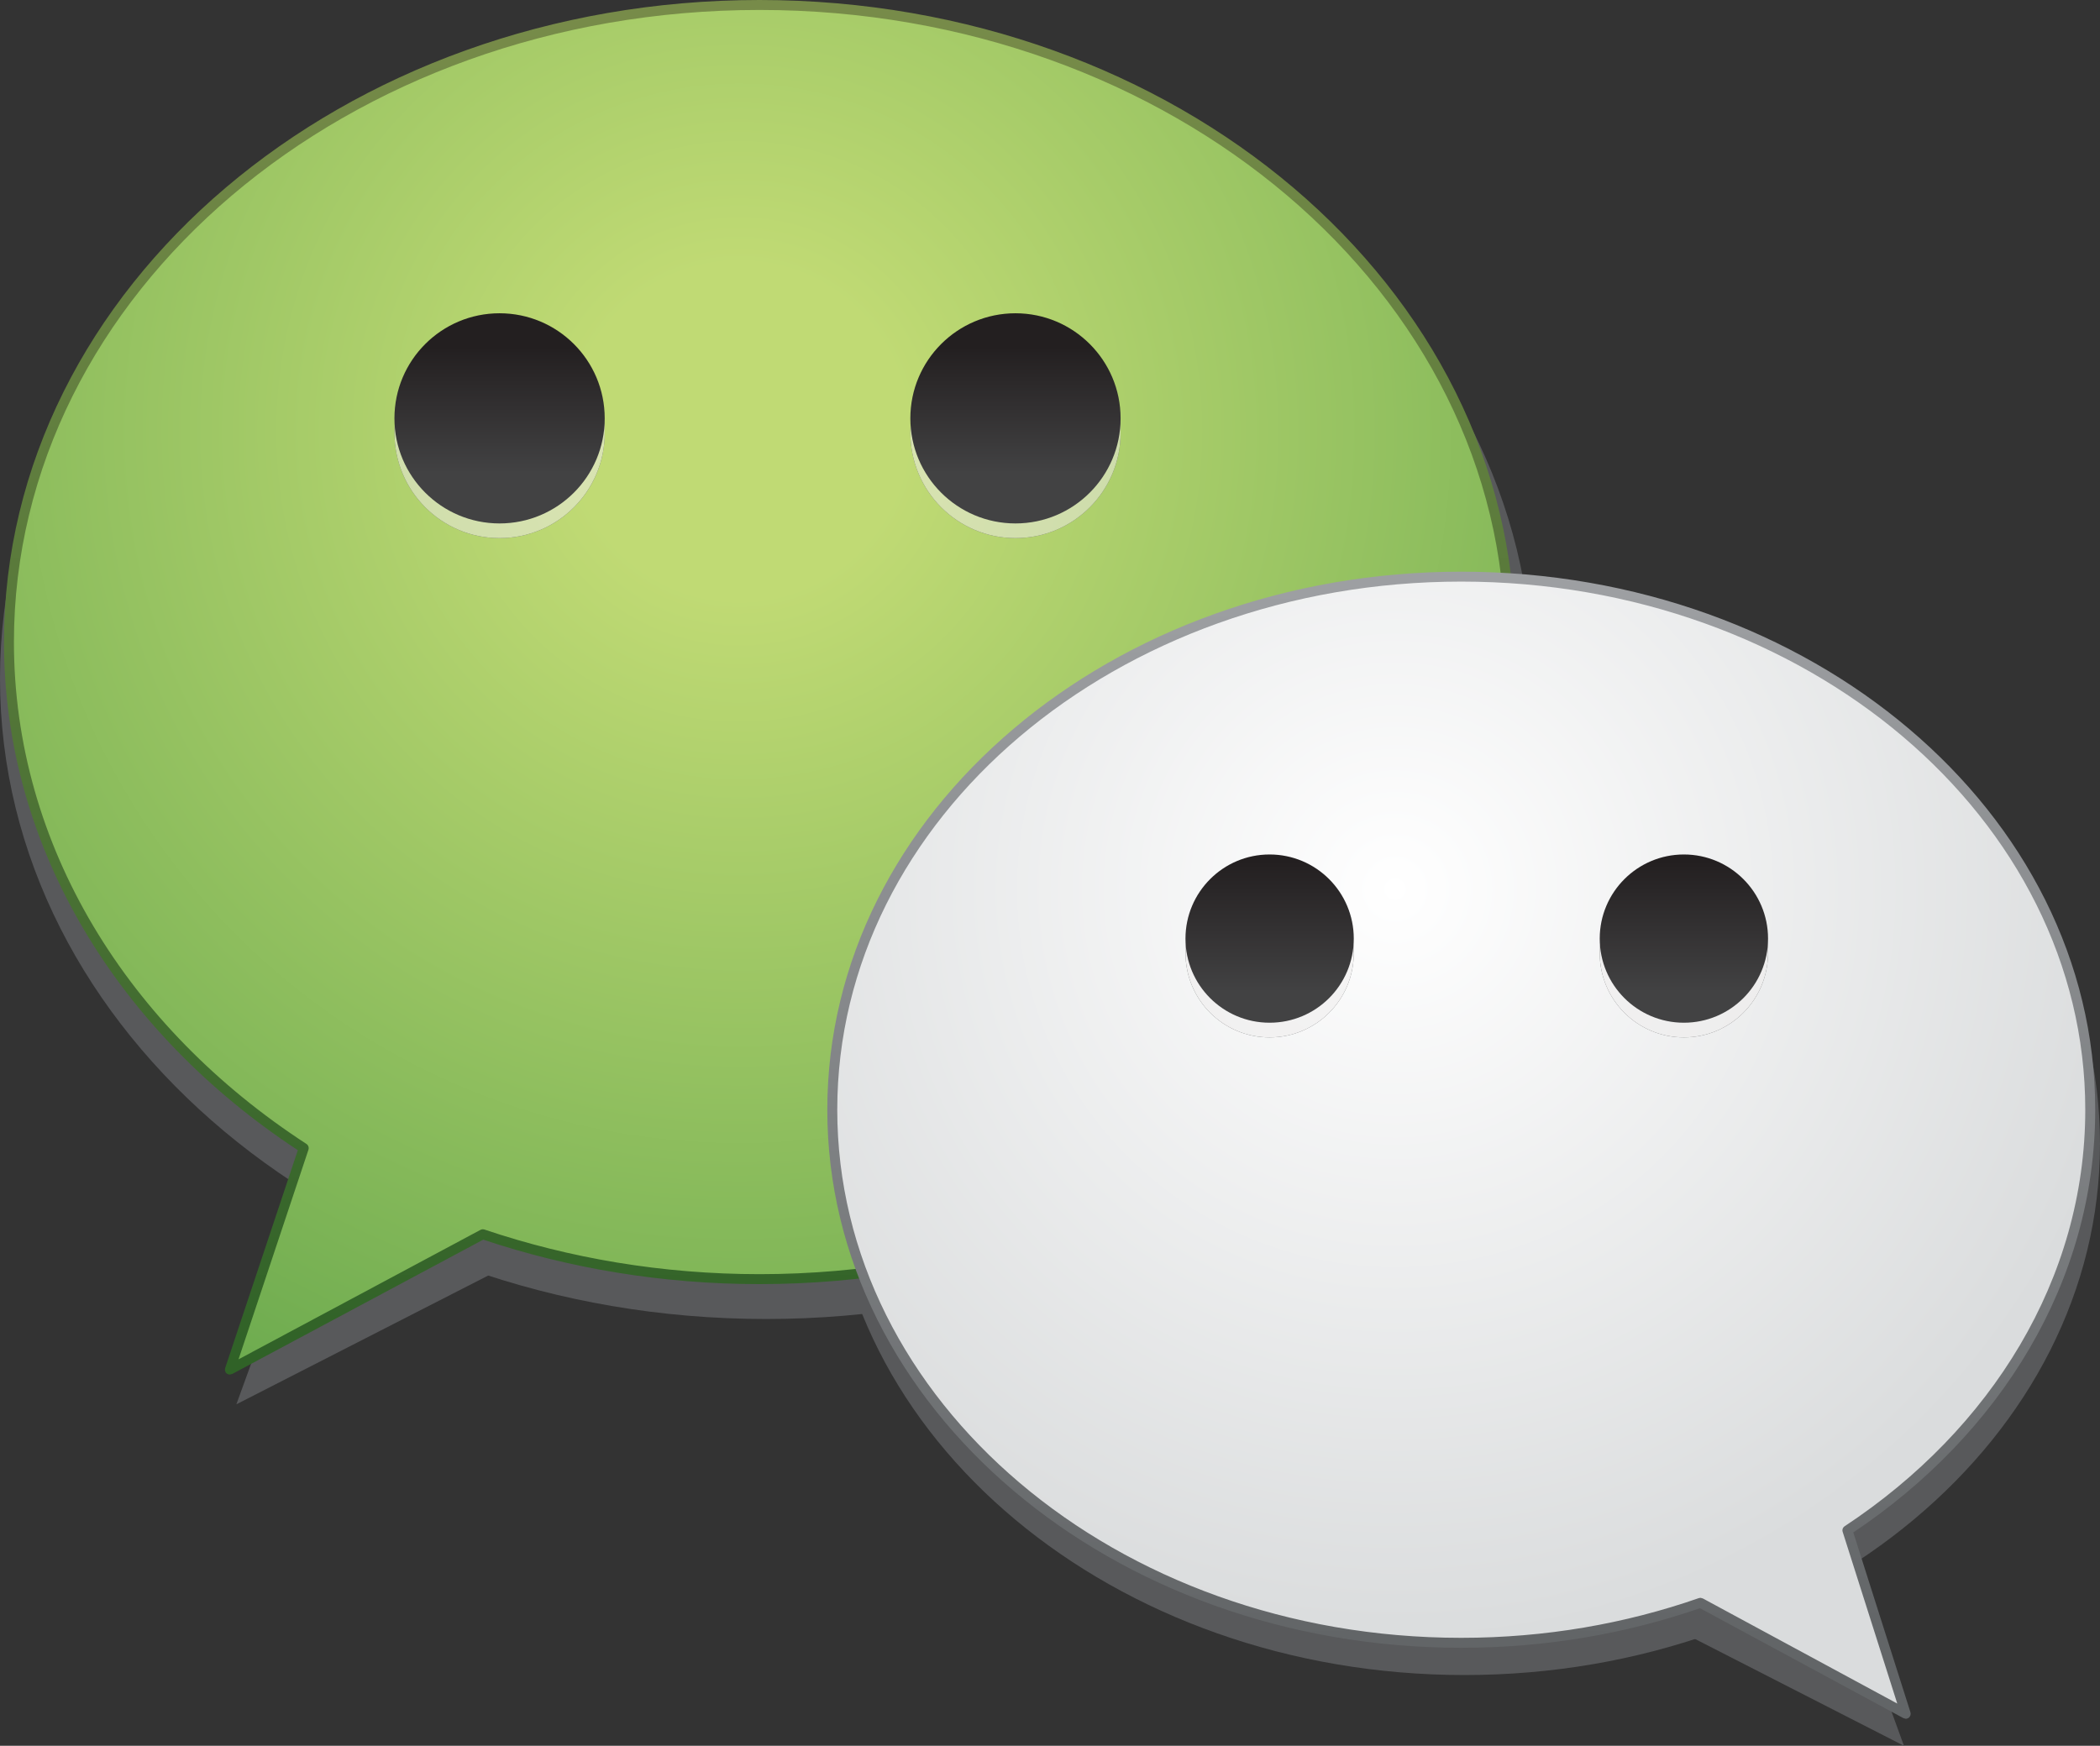 <?xml version="1.0" encoding="utf-8"?>
<!-- Generator: Adobe Illustrator 16.0.0, SVG Export Plug-In . SVG Version: 6.00 Build 0)  -->
<!DOCTYPE svg PUBLIC "-//W3C//DTD SVG 1.1//EN" "http://www.w3.org/Graphics/SVG/1.1/DTD/svg11.dtd">
<svg version="1.1" id="Layer_1" xmlns="http://www.w3.org/2000/svg" xmlns:xlink="http://www.w3.org/1999/xlink" x="0px" y="0px"
	 width="999.999px" height="831.502px" viewBox="0 0 999.999 831.502" enable-background="new 0 0 999.999 831.502"
	 xml:space="preserve">
<rect x="0" y="0" width="999.999" height="831.502" fill="#333333" stroke="none"/>
<g>
	<path fill="#58595B" d="M729.714,323.221c0,168.457-163.359,305.002-364.867,305.002C163.327,628.223,0,491.678,0,323.221
		C0,154.786,163.327,18.285,364.847,18.285C566.354,18.285,729.714,154.786,729.714,323.221"/>
	<polyline fill="#58595B" points="112.56,668.858 159.778,538.887 266.271,590.243 	"/>
	<path fill="#58595B" d="M394.716,544.827c0,139.725,135.48,252.971,302.672,252.971c167.143,0,302.61-113.246,302.61-252.971
		c0-139.704-135.468-252.948-302.61-252.948C530.196,291.878,394.716,405.123,394.716,544.827"/>
	<polyline fill="#58595B" points="906.639,831.502 867.479,723.692 779.163,766.305 	"/>
	<g>
		<defs>
			<path id="SVGID_1_" d="M187.847,206.206c0-27.616,22.391-50.029,50.04-50.029c27.657,0,50.092,22.413,50.092,50.029
				c0,27.659-22.436,50.094-50.092,50.094C210.238,256.3,187.847,233.865,187.847,206.206 M433.519,206.206
				c0-27.616,22.413-50.029,50.06-50.029c27.637,0,50.039,22.413,50.039,50.029c0,27.659-22.402,50.094-50.039,50.094
				C455.931,256.3,433.519,233.865,433.519,206.206 M9.478,253.897c-3.454,16.874-5.244,34.188-5.244,51.885
				c0,98.269,55.096,185.604,140.409,241.047l-5.372,16.135l-29.807,89.379l99.501-53.273l20.948-11.227
				c40.762,13.756,85.178,21.379,131.731,21.379c14.346,0,28.447-0.695,42.32-2.105c2.243-0.209,4.486-0.441,6.709-0.695
				c-9.322-24.563-14.346-50.703-14.346-77.855c0-140.231,134.079-253.918,299.534-253.918c7.206,0,14.336,0.232,21.435,0.632
				c-4.014-33.895-14.556-66.146-30.609-95.825C630.266,74.949,505.948,2.402,361.644,2.402
				C185.129,2.402,38.452,111.056,9.478,253.897"/>
		</defs>
		<clipPath id="SVGID_2_">
			<use xlink:href="#SVGID_1_"  overflow="visible"/>
		</clipPath>
		
			<radialGradient id="SVGID_3_" cx="197.824" cy="839.991" r="21.563" gradientTransform="matrix(27.77 0 0 -27.77 -5141.533 23531.998)" gradientUnits="userSpaceOnUse">
			<stop  offset="0" style="stop-color:#C0DA74"/>
			<stop  offset="0.132" style="stop-color:#C0DA74"/>
			<stop  offset="1" style="stop-color:#5BA147"/>
		</radialGradient>
		<rect x="4.233" y="2.402" clip-path="url(#SVGID_2_)" fill="url(#SVGID_3_)" width="713.063" height="649.94"/>
	</g>
	<g>
		<defs>
			<path id="SVGID_4_" d="M146.885,547.586c0.327-1.031-0.063-2.148-0.948-2.738C61.162,489.741,6.634,403.143,6.634,305.802
				c0.022-82.997,39.624-158.22,103.84-212.757C174.712,38.528,263.513,4.74,361.666,4.74c98.164,0,186.973,33.788,251.188,88.305
				c64.237,54.537,103.861,129.76,103.861,212.757c0,83.038-39.624,158.22-103.861,212.755
				c-64.216,54.539-153.025,88.307-251.188,88.307c-46.271,0-90.476-7.584-131.006-21.256c-0.62-0.189-1.293-0.146-1.873,0.17
				l-115.205,61.656L146.885,547.586z M107.411,89.443C42.308,144.738,1.905,221.247,1.905,305.802
				c0,98.606,54.948,186.152,139.916,242.015l-34.6,103.768c-0.308,0.928-0.021,1.938,0.705,2.57
				c0.453,0.357,0.99,0.525,1.538,0.525l1.116-0.273l119.545-63.975c40.75,13.631,85.123,21.17,131.542,21.17
				c99.247,0,189.133-34.145,254.275-89.42c65.091-55.316,105.493-131.805,105.471-216.38
				c0.022-84.555-40.38-161.063-105.471-216.359C550.799,34.147,460.913,0,361.666,0C262.438,0,172.554,34.147,107.411,89.443"/>
		</defs>
		<clipPath id="SVGID_5_">
			<use xlink:href="#SVGID_4_"  overflow="visible"/>
		</clipPath>
		
			<linearGradient id="SVGID_6_" gradientUnits="userSpaceOnUse" x1="178.718" y1="816.067" x2="200.281" y2="816.067" gradientTransform="matrix(0 32.252 32.252 0 -25957.857 -5766.711)">
			<stop  offset="0" style="stop-color:#778B49"/>
			<stop  offset="0.017" style="stop-color:#778B49"/>
			<stop  offset="1" style="stop-color:#2B5F25"/>
		</linearGradient>
		<rect x="1.905" clip-path="url(#SVGID_5_)" fill="url(#SVGID_6_)" width="719.529" height="654.68"/>
	</g>
	<g>
		<defs>
			<path id="SVGID_7_" d="M564.532,454.014c0-22.137,17.925-40.086,40.032-40.086c22.162,0,40.089,17.95,40.089,40.086
				c0,22.16-17.927,40.088-40.089,40.088C582.457,494.102,564.532,476.174,564.532,454.014 M761.774,454.014
				c0-22.137,17.947-40.086,40.097-40.086c22.088,0,40.035,17.95,40.035,40.086c0,22.16-17.947,40.088-40.035,40.088
				C779.722,494.102,761.774,476.174,761.774,454.014 M396.327,528.565c0,27.152,5.024,53.293,14.346,77.855
				c38.759,102.123,151.794,176.041,285.188,176.041c40.308,0,78.731-6.803,113.89-19.086l18.084,9.775l79.667,43.078
				l-23.046-72.527l-4.738-14.828c70.358-46.43,115.647-118.871,115.647-200.309c0-16.959-1.958-33.516-5.688-49.523
				C964.335,370.492,857.409,286.822,725.343,275.87c-2.676-0.19-5.373-0.402-8.047-0.59c-7.099-0.4-14.229-0.632-21.435-0.632
				C530.406,274.647,396.327,388.334,396.327,528.565"/>
		</defs>
		<clipPath id="SVGID_8_">
			<use xlink:href="#SVGID_7_"  overflow="visible"/>
		</clipPath>
		
			<radialGradient id="SVGID_9_" cx="212.653" cy="841.005" r="21.575" gradientTransform="matrix(16.688 0 0 -16.688 -2884.443 14458.16)" gradientUnits="userSpaceOnUse">
			<stop  offset="0" style="stop-color:#FFFFFF"/>
			<stop  offset="1" style="stop-color:#DADCDD"/>
		</radialGradient>
		<rect x="396.327" y="274.647" clip-path="url(#SVGID_8_)" fill="url(#SVGID_9_)" width="599.038" height="541.582"/>
	</g>
	<g>
		<defs>
			<path id="SVGID_10_" d="M485.591,706.29c-53.778-45.584-86.893-108.379-86.893-177.725s33.115-132.162,86.893-177.747
				c53.726-45.543,128.063-73.813,210.24-73.813c82.164,0,156.545,28.269,210.28,73.813
				c53.718,45.585,86.873,108.401,86.873,177.747c0,80.531-44.763,152.236-114.552,198.348c-0.905,0.57-1.306,1.686-0.969,2.695
				l25.994,81.775l-92.592-50.07l-1.115-0.295l-0.801,0.146c-34.853,12.154-73.032,18.916-113.119,18.916
				C613.654,780.081,539.316,751.854,485.591,706.29 M482.525,347.217c-54.664,46.321-88.589,110.442-88.567,181.348
				c-0.022,70.883,33.903,135.006,88.567,181.348c54.633,46.303,130.065,74.908,213.306,74.908
				c40.232,0,78.584-6.721,113.697-18.854l96.838,52.348l1.115,0.314c0.548,0,1.075-0.211,1.516-0.545
				c0.739-0.633,1.035-1.646,0.739-2.551l-27.216-85.65c70.041-46.85,115.203-119.543,115.203-201.318
				c0-70.906-33.894-135.027-88.577-181.348c-54.643-46.323-130.046-74.908-213.315-74.93
				C612.591,272.309,537.158,300.894,482.525,347.217"/>
		</defs>
		<clipPath id="SVGID_11_">
			<use xlink:href="#SVGID_10_"  overflow="visible"/>
		</clipPath>
		
			<linearGradient id="SVGID_12_" gradientUnits="userSpaceOnUse" x1="181.134" y1="828.395" x2="202.709" y2="828.395" gradientTransform="matrix(0 23.183 23.183 0 -18509.174 -3918.476)">
			<stop  offset="0" style="stop-color:#9D9FA2"/>
			<stop  offset="1" style="stop-color:#626567"/>
		</linearGradient>
		<rect x="393.937" y="272.287" clip-path="url(#SVGID_11_)" fill="url(#SVGID_12_)" width="603.787" height="546.343"/>
	</g>
	<g>
		<defs>
			<path id="SVGID_13_" d="M564.532,454.014c0,22.16,17.925,40.088,40.032,40.088c22.162,0,40.089-17.928,40.089-40.088
				c0-22.137-17.927-40.086-40.089-40.086C582.457,413.928,564.532,431.877,564.532,454.014"/>
		</defs>
		<clipPath id="SVGID_14_">
			<use xlink:href="#SVGID_13_"  overflow="visible"/>
		</clipPath>
		
			<radialGradient id="SVGID_15_" cx="212.66" cy="841.001" r="21.622" gradientTransform="matrix(16.688 0 0 -16.688 -2884.443 14458.16)" gradientUnits="userSpaceOnUse">
			<stop  offset="0" style="stop-color:#F6F5F5"/>
			<stop  offset="1" style="stop-color:#E5E5E5"/>
		</radialGradient>
		<rect x="564.532" y="413.928" clip-path="url(#SVGID_14_)" fill="url(#SVGID_15_)" width="80.121" height="80.174"/>
	</g>
	<g>
		<defs>
			<path id="SVGID_16_" d="M761.774,454.014c0,22.16,17.947,40.088,40.097,40.088c22.088,0,40.035-17.928,40.035-40.088
				c0-22.137-17.947-40.086-40.035-40.086C779.722,413.928,761.774,431.877,761.774,454.014"/>
		</defs>
		<clipPath id="SVGID_17_">
			<use xlink:href="#SVGID_16_"  overflow="visible"/>
		</clipPath>
		
			<radialGradient id="SVGID_18_" cx="212.665" cy="841.001" r="21.568" gradientTransform="matrix(16.688 0 0 -16.688 -2884.443 14458.16)" gradientUnits="userSpaceOnUse">
			<stop  offset="0" style="stop-color:#F6F5F5"/>
			<stop  offset="1" style="stop-color:#E5E5E5"/>
		</radialGradient>
		<rect x="761.774" y="413.928" clip-path="url(#SVGID_17_)" fill="url(#SVGID_18_)" width="80.132" height="80.174"/>
	</g>
	<g>
		<defs>
			<path id="SVGID_19_" d="M433.519,206.206c0,27.659,22.413,50.094,50.06,50.094c27.637,0,50.039-22.435,50.039-50.094
				c0-27.616-22.402-50.029-50.039-50.029C455.931,156.176,433.519,178.589,433.519,206.206"/>
		</defs>
		<clipPath id="SVGID_20_">
			<use xlink:href="#SVGID_19_"  overflow="visible"/>
		</clipPath>
		
			<radialGradient id="SVGID_21_" cx="197.819" cy="839.971" r="21.594" gradientTransform="matrix(27.77 0 0 -27.77 -5141.533 23531.998)" gradientUnits="userSpaceOnUse">
			<stop  offset="0" style="stop-color:#D8E3B1"/>
			<stop  offset="0.132" style="stop-color:#D8E3B1"/>
			<stop  offset="1" style="stop-color:#A5C293"/>
		</radialGradient>
		<rect x="433.519" y="156.176" clip-path="url(#SVGID_20_)" fill="url(#SVGID_21_)" width="100.099" height="100.124"/>
	</g>
	<g>
		<defs>
			<path id="SVGID_22_" d="M187.847,206.206c0,27.659,22.391,50.094,50.04,50.094c27.657,0,50.092-22.435,50.092-50.094
				c0-27.616-22.436-50.029-50.092-50.029C210.238,156.176,187.847,178.589,187.847,206.206"/>
		</defs>
		<clipPath id="SVGID_23_">
			<use xlink:href="#SVGID_22_"  overflow="visible"/>
		</clipPath>
		
			<radialGradient id="SVGID_24_" cx="197.827" cy="839.971" r="21.637" gradientTransform="matrix(27.77 0 0 -27.77 -5141.533 23531.998)" gradientUnits="userSpaceOnUse">
			<stop  offset="0" style="stop-color:#D8E3B1"/>
			<stop  offset="0.132" style="stop-color:#D8E3B1"/>
			<stop  offset="1" style="stop-color:#A5C293"/>
		</radialGradient>
		<rect x="187.847" y="156.176" clip-path="url(#SVGID_23_)" fill="url(#SVGID_24_)" width="100.132" height="100.124"/>
	</g>
	<g>
		<defs>
			<path id="SVGID_25_" d="M564.512,447.043c0,22.139,17.925,40.064,40.053,40.064c22.162,0,40.089-17.926,40.089-40.064
				c0-22.098-17.927-40.067-40.089-40.067C582.437,406.977,564.512,424.946,564.512,447.043"/>
		</defs>
		<clipPath id="SVGID_26_">
			<use xlink:href="#SVGID_25_"  overflow="visible"/>
		</clipPath>
		
			<linearGradient id="SVGID_27_" gradientUnits="userSpaceOnUse" x1="308.738" y1="780.17" x2="330.3" y2="780.17" gradientTransform="matrix(0 -2.907 -2.907 0 2872.595 1370.122)">
			<stop  offset="0" style="stop-color:#424243"/>
			<stop  offset="1" style="stop-color:#231F20"/>
		</linearGradient>
		<rect x="564.512" y="406.977" clip-path="url(#SVGID_26_)" fill="url(#SVGID_27_)" width="80.142" height="80.131"/>
	</g>
	<g>
		<defs>
			<path id="SVGID_28_" d="M761.774,447.043c0,22.139,17.947,40.064,40.077,40.064c22.128,0,40.074-17.926,40.074-40.064
				c0-22.098-17.946-40.067-40.074-40.067C779.722,406.977,761.774,424.946,761.774,447.043"/>
		</defs>
		<clipPath id="SVGID_29_">
			<use xlink:href="#SVGID_28_"  overflow="visible"/>
		</clipPath>
		
			<linearGradient id="SVGID_30_" gradientUnits="userSpaceOnUse" x1="308.738" y1="715.46" x2="330.3" y2="715.46" gradientTransform="matrix(0 -2.907 -2.907 0 2881.743 1370.122)">
			<stop  offset="0" style="stop-color:#424243"/>
			<stop  offset="1" style="stop-color:#231F20"/>
		</linearGradient>
		<rect x="761.774" y="406.977" clip-path="url(#SVGID_29_)" fill="url(#SVGID_30_)" width="80.151" height="80.131"/>
	</g>
	<g>
		<defs>
			<path id="SVGID_31_" d="M433.498,199.254c0,27.638,22.411,50.052,50.06,50.052c27.637,0,50.06-22.414,50.06-50.052
				c0-27.637-22.423-50.049-50.06-50.049C455.909,149.205,433.498,171.617,433.498,199.254"/>
		</defs>
		<clipPath id="SVGID_32_">
			<use xlink:href="#SVGID_31_"  overflow="visible"/>
		</clipPath>
		
			<linearGradient id="SVGID_33_" gradientUnits="userSpaceOnUse" x1="397.246" y1="819.879" x2="418.813" y2="819.879" gradientTransform="matrix(0 -2.797 -2.797 0 2777.069 1336.459)">
			<stop  offset="0" style="stop-color:#424243"/>
			<stop  offset="1" style="stop-color:#231F20"/>
		</linearGradient>
		<rect x="433.498" y="149.205" clip-path="url(#SVGID_32_)" fill="url(#SVGID_33_)" width="100.119" height="100.101"/>
	</g>
	<g>
		<defs>
			<path id="SVGID_34_" d="M187.827,199.254c0,27.638,22.411,50.052,50.06,50.052c27.657,0,50.072-22.414,50.072-50.052
				c0-27.637-22.415-50.049-50.072-50.049C210.238,149.205,187.827,171.617,187.827,199.254"/>
		</defs>
		<clipPath id="SVGID_35_">
			<use xlink:href="#SVGID_34_"  overflow="visible"/>
		</clipPath>
		
			<linearGradient id="SVGID_36_" gradientUnits="userSpaceOnUse" x1="397.246" y1="903.627" x2="418.813" y2="903.627" gradientTransform="matrix(0 -2.797 -2.797 0 2765.681 1336.459)">
			<stop  offset="0" style="stop-color:#424243"/>
			<stop  offset="1" style="stop-color:#231F20"/>
		</linearGradient>
		<rect x="187.827" y="149.205" clip-path="url(#SVGID_35_)" fill="url(#SVGID_36_)" width="100.131" height="100.101"/>
	</g>
</g>
</svg>
